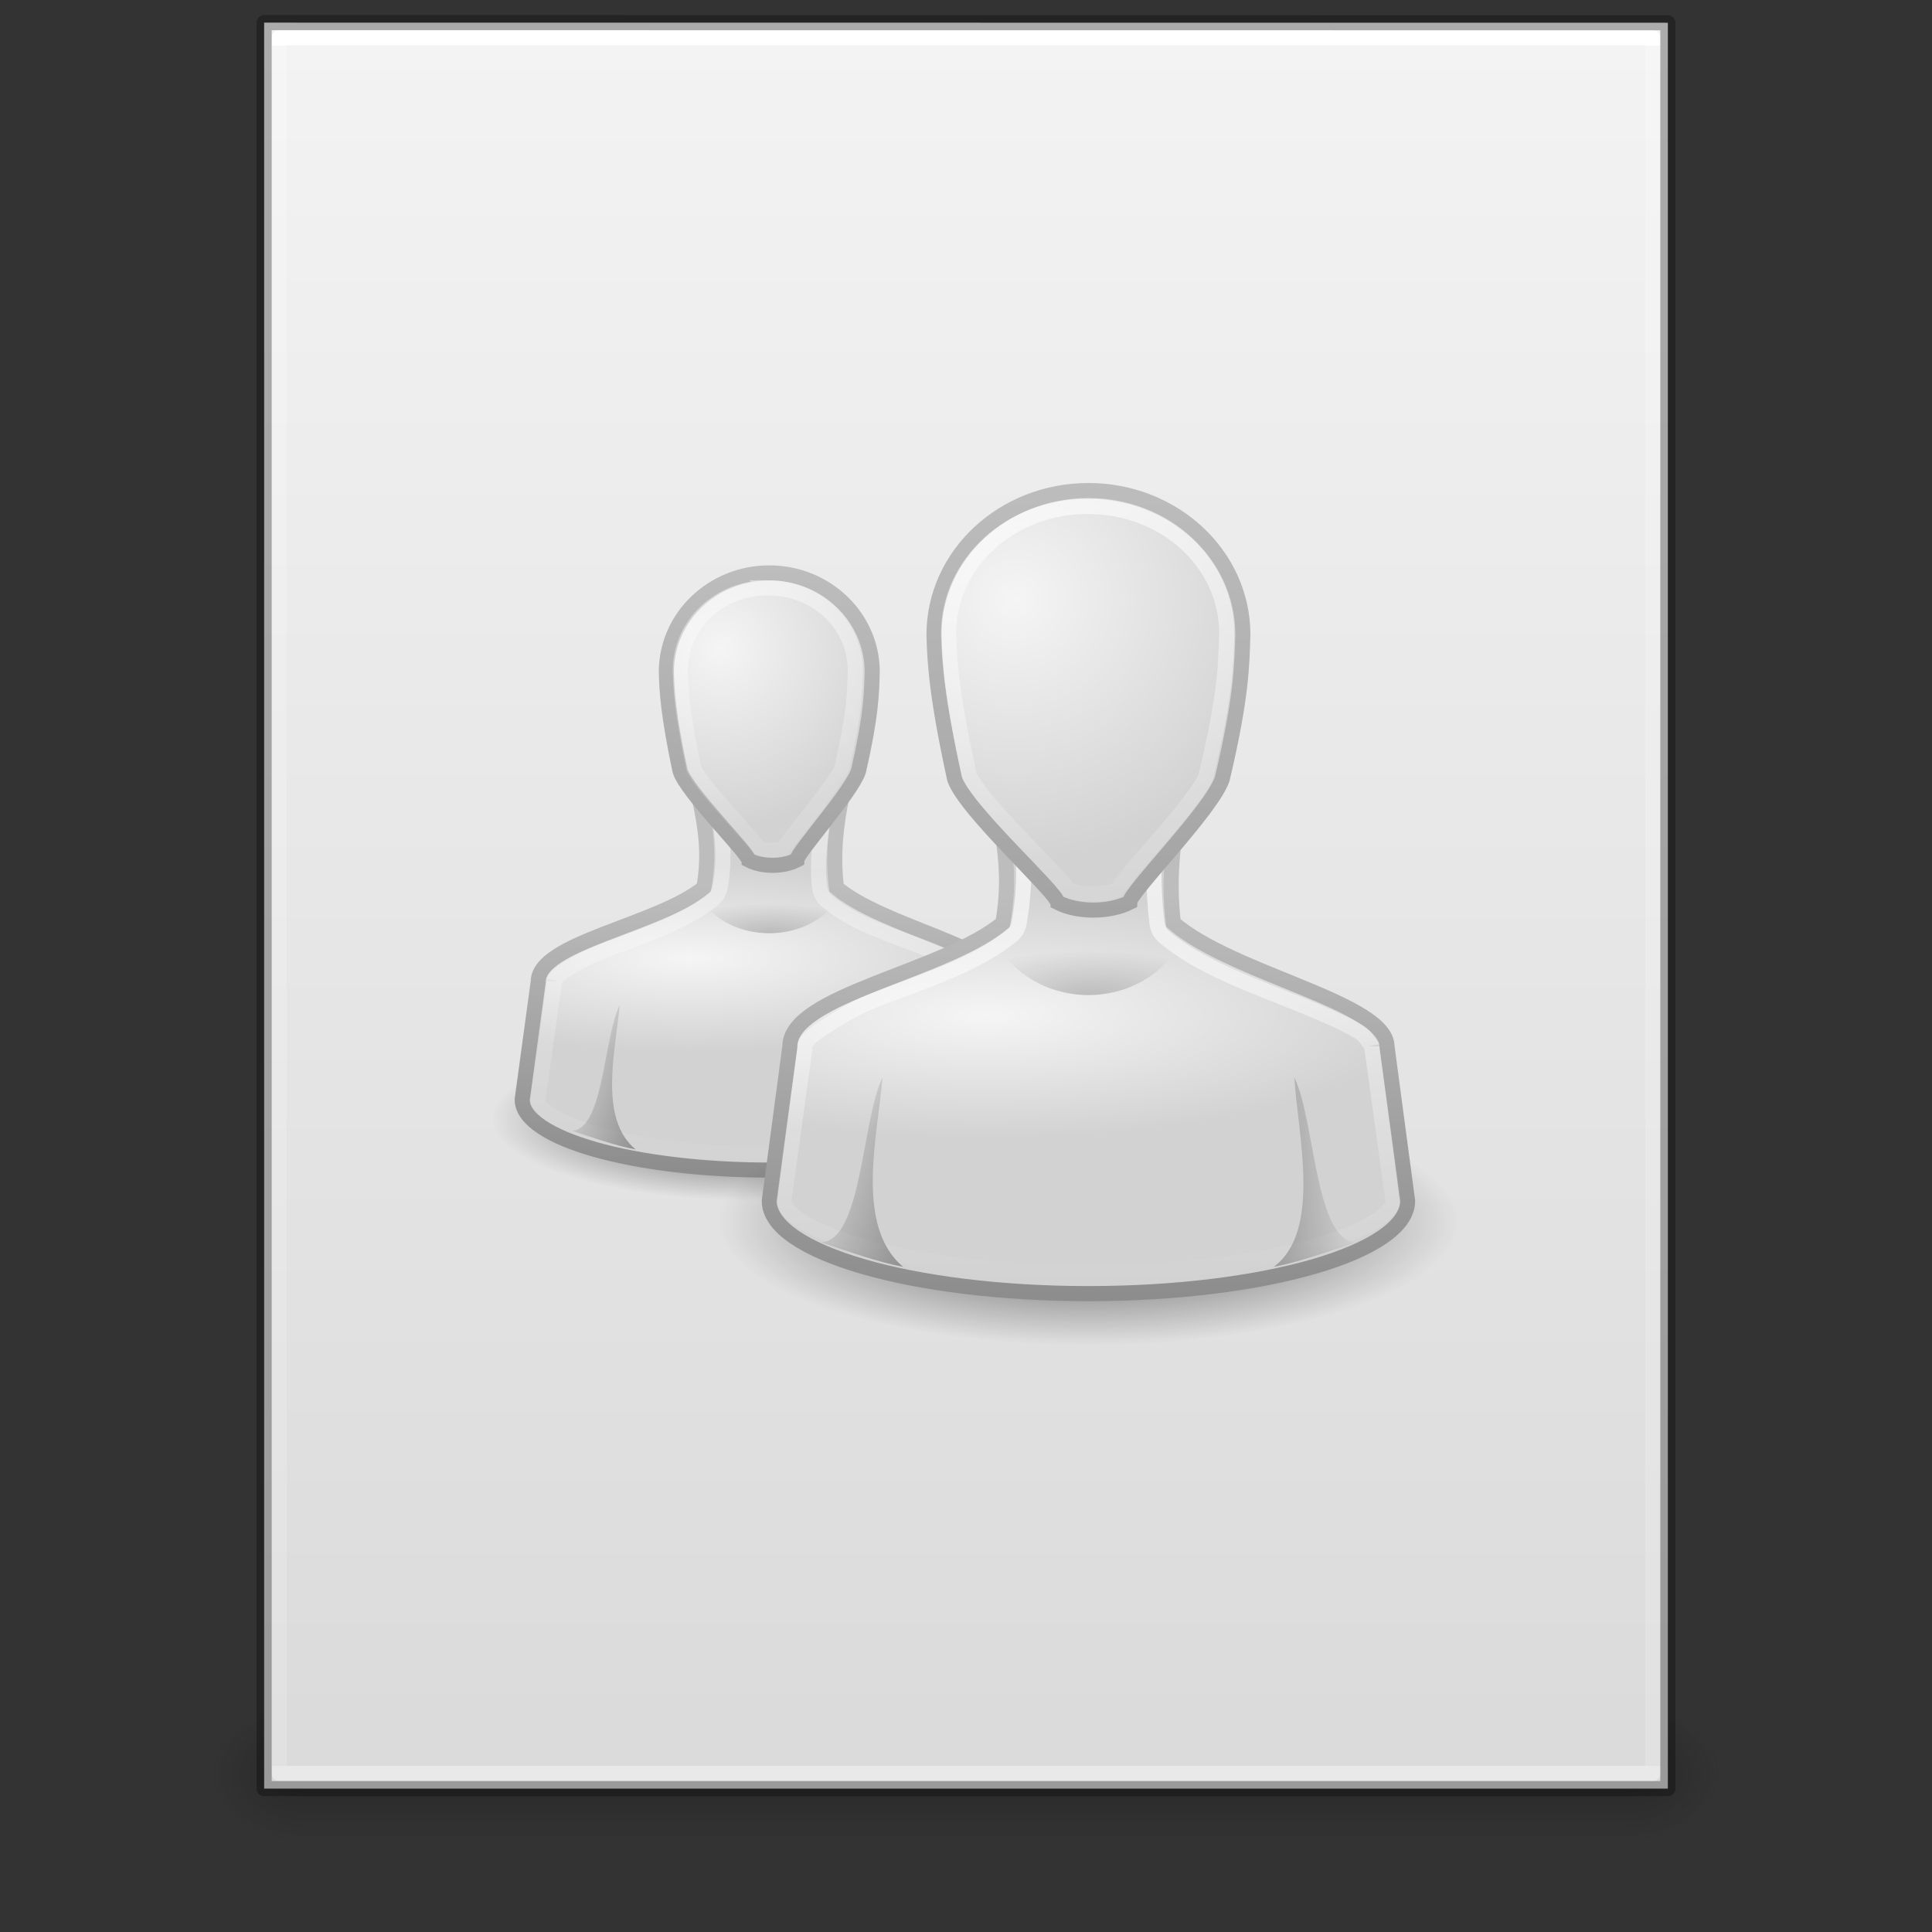 <?xml version="1.0" encoding="UTF-8" standalone="no"?>
<svg
   xmlns:dc="http://purl.org/dc/elements/1.1/"
   xmlns:cc="http://creativecommons.org/ns#"
   xmlns:rdf="http://www.w3.org/1999/02/22-rdf-syntax-ns#"
   xmlns:svg="http://www.w3.org/2000/svg"
   xmlns="http://www.w3.org/2000/svg"
   xmlns:xlink="http://www.w3.org/1999/xlink"
   version="1.1"
   width="128"
   height="128"
   id="svg3172">
  <rect width="100%" height="100%" fill="#333333" stroke="none"/>
  <defs
     id="defs3174">
    <linearGradient
       id="linearGradient3977">
      <stop
         id="stop3979"
         style="stop-color:#ffffff;stop-opacity:1"
         offset="0" />
      <stop
         id="stop3981"
         style="stop-color:#ffffff;stop-opacity:0.235"
         offset="0" />
      <stop
         id="stop3983"
         style="stop-color:#ffffff;stop-opacity:0.157"
         offset="1" />
      <stop
         id="stop3985"
         style="stop-color:#ffffff;stop-opacity:0.392"
         offset="1" />
    </linearGradient>
    <linearGradient
       id="linearGradient3600">
      <stop
         id="stop3602"
         style="stop-color:#f4f4f4;stop-opacity:1"
         offset="0" />
      <stop
         id="stop3604"
         style="stop-color:#dbdbdb;stop-opacity:1"
         offset="1" />
    </linearGradient>
    <linearGradient
       id="linearGradient3702-501-757-486">
      <stop
         id="stop3100"
         style="stop-color:#181818;stop-opacity:0"
         offset="0" />
      <stop
         id="stop3102"
         style="stop-color:#181818;stop-opacity:1"
         offset="0.5" />
      <stop
         id="stop3104"
         style="stop-color:#181818;stop-opacity:0"
         offset="1" />
    </linearGradient>
    <linearGradient
       id="linearGradient3688-464-309-255">
      <stop
         id="stop3094"
         style="stop-color:#181818;stop-opacity:1"
         offset="0" />
      <stop
         id="stop3096"
         style="stop-color:#181818;stop-opacity:0"
         offset="1" />
    </linearGradient>
    <linearGradient
       id="linearGradient3688-166-749-737">
      <stop
         id="stop3088"
         style="stop-color:#181818;stop-opacity:1"
         offset="0" />
      <stop
         id="stop3090"
         style="stop-color:#181818;stop-opacity:0"
         offset="1" />
    </linearGradient>
    <linearGradient
       x1="24"
       y1="5.661"
       x2="24"
       y2="42.339"
       id="linearGradient3016"
       xlink:href="#linearGradient3977"
       gradientUnits="userSpaceOnUse"
       gradientTransform="matrix(2.459,0,0,3.108,4.973,-14.595)" />
    <linearGradient
       x1="25.132"
       y1="0.985"
       x2="25.132"
       y2="47.013"
       id="linearGradient3019"
       xlink:href="#linearGradient3600"
       gradientUnits="userSpaceOnUse"
       gradientTransform="matrix(2.657,0,0,2.542,0.229,-4.913)" />
    <linearGradient
       x1="25.058"
       y1="47.028"
       x2="25.058"
       y2="39.999"
       id="linearGradient3024"
       xlink:href="#linearGradient3702-501-757-486"
       gradientUnits="userSpaceOnUse"
       gradientTransform="matrix(3.143,0,0,1.286,-11.429,61.571)" />
    <radialGradient
       cx="4.993"
       cy="43.5"
       r="2.5"
       fx="4.993"
       fy="43.5"
       id="radialGradient3027"
       xlink:href="#linearGradient3688-464-309-255"
       gradientUnits="userSpaceOnUse"
       gradientTransform="matrix(2.405,0,0,1.8,-32.014,-195.8)" />
    <radialGradient
       cx="4.993"
       cy="43.5"
       r="2.5"
       fx="4.993"
       fy="43.5"
       id="radialGradient3030"
       xlink:href="#linearGradient3688-166-749-737"
       gradientUnits="userSpaceOnUse"
       gradientTransform="matrix(2.405,0,0,1.8,95.986,39.2)" />
    <linearGradient
       gradientTransform="matrix(1.424,0,0,1.408,29.329,24.354)"
       x1="30"
       y1="3.041"
       x2="30"
       y2="27.957"
       id="linearGradient3910"
       xlink:href="#linearGradient3341"
       gradientUnits="userSpaceOnUse" />
    <linearGradient
       id="linearGradient3341">
      <stop
         id="stop3343"
         style="stop-color:#ffffff;stop-opacity:1"
         offset="0" />
      <stop
         id="stop3345"
         style="stop-color:#ffffff;stop-opacity:0"
         offset="1" />
    </linearGradient>
    <radialGradient
       cx="30"
       cy="33.188"
       r="4.688"
       fx="30"
       fy="33.188"
       id="radialGradient3844"
       xlink:href="#linearGradient5060-8"
       gradientUnits="userSpaceOnUse"
       gradientTransform="matrix(2.084,-9.6380202e-7,2.9067703e-7,0.629,9.581,45.058)" />
    <linearGradient
       id="linearGradient5060-8">
      <stop
         id="stop5062-0"
         style="stop-color:#000000;stop-opacity:1"
         offset="0" />
      <stop
         id="stop5064-0"
         style="stop-color:#000000;stop-opacity:0"
         offset="1" />
    </linearGradient>
    <linearGradient
       x1="38"
       y1="39"
       x2="43"
       y2="38.6"
       id="linearGradient3858"
       xlink:href="#linearGradient5060-8"
       gradientUnits="userSpaceOnUse"
       gradientTransform="matrix(1.364,0,0,1.364,31.188,24.997)" />
    <linearGradient
       x1="22"
       y1="39"
       x2="17"
       y2="37.438"
       id="linearGradient3866"
       xlink:href="#linearGradient5060-8"
       gradientUnits="userSpaceOnUse"
       gradientTransform="matrix(1.364,0,0,1.364,31.188,24.997)" />
    <radialGradient
       cx="26.376"
       cy="12.313"
       r="8"
       fx="26.376"
       fy="12.313"
       id="radialGradient3805"
       xlink:href="#linearGradient6954"
       gradientUnits="userSpaceOnUse"
       gradientTransform="matrix(2.237,-0.181,0.175,2.162,6.093,17.865)" />
    <linearGradient
       id="linearGradient6954">
      <stop
         id="stop6960"
         style="stop-color:#f5f5f5;stop-opacity:1"
         offset="0" />
      <stop
         id="stop6962"
         style="stop-color:#d2d2d2;stop-opacity:1"
         offset="1" />
    </linearGradient>
    <linearGradient
       x1="30"
       y1="5"
       x2="30"
       y2="44.679"
       id="linearGradient3821"
       xlink:href="#linearGradient3785"
       gradientUnits="userSpaceOnUse"
       gradientTransform="matrix(1.364,0,0,1.364,31.188,24.997)" />
    <linearGradient
       id="linearGradient3785">
      <stop
         id="stop3787"
         style="stop-color:#bdbdbd;stop-opacity:1"
         offset="0" />
      <stop
         id="stop3789"
         style="stop-color:#8c8c8c;stop-opacity:1"
         offset="1" />
    </linearGradient>
    <linearGradient
       gradientTransform="matrix(1.392,0,0,1.364,36.101,-28.891)"
       x1="24.787"
       y1="53.869"
       x2="24.875"
       y2="83.5"
       id="linearGradient3892"
       xlink:href="#linearGradient3341"
       gradientUnits="userSpaceOnUse" />
    <radialGradient
       cx="25"
       cy="28.66"
       r="16"
       fx="25"
       fy="28.66"
       id="radialGradient3813"
       xlink:href="#linearGradient6954"
       gradientUnits="userSpaceOnUse"
       gradientTransform="matrix(1.79,0,0,0.509,20.531,52.694)" />
    <linearGradient
       x1="30"
       y1="25.085"
       x2="30"
       y2="45"
       id="linearGradient3783"
       xlink:href="#linearGradient3785"
       gradientUnits="userSpaceOnUse"
       gradientTransform="matrix(1.364,0,0,1.364,31.188,24.997)" />
    <radialGradient
       cx="32"
       cy="41.5"
       r="21"
       fx="32"
       fy="41.5"
       id="radialGradient3831"
       xlink:href="#linearGradient5060-8"
       gradientUnits="userSpaceOnUse"
       gradientTransform="matrix(1.169,0,0,0.39,34.696,64.755)" />
    <linearGradient
       x1="29.25"
       y1="-1.049"
       x2="29.25"
       y2="29.513"
       id="linearGradient4236"
       xlink:href="#linearGradient3341"
       gradientUnits="userSpaceOnUse"
       gradientTransform="matrix(0.959,0,0,0.979,22.098,32.18)" />
    <radialGradient
       cx="30"
       cy="33.188"
       r="4.688"
       fx="30"
       fy="33.188"
       id="radialGradient4191"
       xlink:href="#linearGradient5060-8"
       gradientUnits="userSpaceOnUse"
       gradientTransform="matrix(1.556,-6.4253463e-7,2.1703887e-7,0.419,4.278,47.92)" />
    <linearGradient
       x1="22"
       y1="39"
       x2="17"
       y2="37.438"
       id="linearGradient4197"
       xlink:href="#linearGradient5060-8"
       gradientUnits="userSpaceOnUse"
       gradientTransform="matrix(1.061,0,0,1.039,19.835,31.253)" />
    <radialGradient
       cx="26.376"
       cy="12.313"
       r="8"
       fx="26.376"
       fy="12.313"
       id="radialGradient4200"
       xlink:href="#linearGradient6954"
       gradientUnits="userSpaceOnUse"
       gradientTransform="matrix(1.492,-0.124,0.117,1.486,6.955,27.901)" />
    <linearGradient
       x1="30"
       y1="5"
       x2="30"
       y2="44.679"
       id="linearGradient4202"
       xlink:href="#linearGradient3785"
       gradientUnits="userSpaceOnUse"
       gradientTransform="matrix(0.909,0,0,0.937,23.685,32.801)" />
    <linearGradient
       x1="29.286"
       y1="14.969"
       x2="29.286"
       y2="45.156"
       id="linearGradient4248"
       xlink:href="#linearGradient3341"
       gradientUnits="userSpaceOnUse"
       gradientTransform="matrix(1.086,0,0,1.067,18.528,30.355)" />
    <radialGradient
       cx="25"
       cy="28.66"
       r="16"
       fx="25"
       fy="28.66"
       id="radialGradient4205"
       xlink:href="#linearGradient6954"
       gradientUnits="userSpaceOnUse"
       gradientTransform="matrix(1.393,0,0,0.388,10.925,52.368)" />
    <linearGradient
       x1="30"
       y1="26.407"
       x2="30"
       y2="45"
       id="linearGradient4207"
       xlink:href="#linearGradient3785"
       gradientUnits="userSpaceOnUse"
       gradientTransform="matrix(1.061,0,0,1.039,19.214,31.266)" />
    <radialGradient
       cx="32"
       cy="41.5"
       r="21"
       fx="32"
       fy="41.5"
       id="radialGradient4174"
       xlink:href="#linearGradient5060-8"
       gradientUnits="userSpaceOnUse"
       gradientTransform="matrix(0.844,0,0,0.26,23.263,63.325)" />
  </defs>
  <rect
     width="6"
     height="9"
     x="108"
     y="113"
     id="rect2801"
     style="opacity:0.4;fill:url(#radialGradient3030);fill-opacity:1;stroke:none" />
  <rect
     width="6"
     height="9"
     x="-20"
     y="-122"
     transform="scale(-1,-1)"
     id="rect3696"
     style="opacity:0.4;fill:url(#radialGradient3027);fill-opacity:1;stroke:none" />
  <rect
     width="88"
     height="9"
     x="20"
     y="113"
     id="rect3700"
     style="opacity:0.4;fill:url(#linearGradient3024);fill-opacity:1;stroke:none" />
  <path
     d="m 17.5,1.5 c 21.311,0 93,0.007 93,0.007 l 1.1e-4,116.993 c 0,0 -62,0 -93,0 0,-39 0,-78 0,-117 z"
     id="path4160"
     style="fill:url(#linearGradient3019);fill-opacity:1;stroke:none;display:inline" />
  <path
     d="m 109.5,117.5 -91,0 0,-115 91,0 z"
     id="rect6741-1"
     style="fill:none;stroke:url(#linearGradient3016);stroke-width:1;stroke-linecap:round;stroke-linejoin:round;stroke-miterlimit:4;stroke-opacity:1;stroke-dasharray:none;stroke-dashoffset:0" />
  <path
     d="m 17.5,1.5 c 21.311,0 93,0.007 93,0.007 l 1.1e-4,116.993 c 0,0 -62,0 -93,0 0,-39 0,-78 0,-117 z"
     id="path4160-4"
     style="opacity:0.3;fill:none;stroke:#000000;stroke-width:1;stroke-linecap:butt;stroke-linejoin:round;stroke-miterlimit:4;stroke-opacity:1;stroke-dasharray:none;stroke-dashoffset:0;display:inline" />
  <path
     style="opacity:0.7;fill:url(#radialGradient4174);fill-opacity:1;stroke:none;stroke-width:0.784"
     id="path3823-4"
     d="m 68.019,74.109 a 17.734,5.457 0 1 1 -35.467,0 17.734,5.457 0 1 1 35.467,0 z" />
  <path
     style="fill:url(#radialGradient4205);fill-opacity:1;stroke:url(#linearGradient4207);stroke-width:1;stroke-miterlimit:4;stroke-dasharray:none;stroke-opacity:1"
     id="path3766-9"
     d="m 46.269,52.574 c 0.488,2.263 0.761,3.974 0.365,6.237 -3.088,2.51 -10.986,3.638 -10.975,6.237 l -1.061,7.796 c 0,2.583 7.363,4.677 16.445,4.677 9.082,0 16.445,-2.094 16.445,-4.677 l -1.061,-7.796 c -0.013,-2.224 -7.957,-3.638 -11.008,-6.237 -0.261,-2.1 -0.053,-4.137 0.398,-6.237 z" />
  <path
     style="opacity:0.6;fill:none;stroke:url(#linearGradient4248);stroke-width:1;stroke-miterlimit:4;stroke-dasharray:none;stroke-opacity:1"
     id="path4244"
     d="m 47.589,53.601 c 0.282,1.701 0.465,3.237 0.131,5.154 -0.054,0.326 -0.225,0.622 -0.48,0.832 -1.943,1.585 -4.795,2.449 -7.153,3.371 -1.179,0.461 -2.038,0.94 -2.678,1.357 -0.64,0.417 -0.698,0.737 -0.698,0.713 0.004,0.058 0.004,0.117 0,0.175 l -1.09,7.837 c 0,0.013 0.079,0.297 0.741,0.744 0.662,0.447 1.791,0.946 3.228,1.357 2.872,0.822 6.973,1.357 11.515,1.357 4.541,0 8.642,-0.535 11.515,-1.357 1.436,-0.411 2.565,-0.91 3.228,-1.357 0.662,-0.447 0.741,-0.731 0.741,-0.744 l -1.09,-7.837 c -0.002,-0.044 -0.002,-0.088 0,-0.131 0.01,0.032 0.01,0.105 -0.044,0.044 -0.089,-0.102 -0.317,-0.52 -0.654,-0.725 -0.674,-0.411 -1.722,-0.874 -2.922,-1.357 -2.4,-0.966 -5.183,-1.71 -7.097,-3.346 -0.264,-0.221 -0.436,-0.533 -0.48,-0.876 -0.221,-1.791 0.079,-3.506 0.349,-5.21 h -7.06 z" />
  <path
     style="fill:url(#radialGradient4200);fill-opacity:1;stroke:url(#linearGradient4202);stroke-width:1;stroke-miterlimit:4;stroke-dasharray:none;stroke-opacity:1"
     id="path3764-4"
     d="m 50.968,37.957 c -3.767,0 -6.821,2.938 -6.821,6.562 0.03,1.341 0.141,2.934 0.909,6.562 0.455,1.406 4.511,5.428 4.547,5.897 0.882,0.469 2.274,0.469 3.183,0 0,-0.469 3.638,-4.491 4.092,-5.897 0.865,-3.77 0.863,-5.156 0.909,-6.562 0,-3.624 -3.054,-6.562 -6.821,-6.562 z" />
  <path
     style="opacity:0.3;fill:url(#linearGradient4197);fill-opacity:1;stroke:none;stroke-width:1.364"
     id="path3848-2"
     d="M 42.116,76.156 C 39.61,74.095 40.805,69.521 41.055,66.593 39.994,68.672 39.994,74.908 37.872,74.908 c 1.446,0.477 2.917,1.004 4.244,1.247 z" />
  <path
     style="opacity:0.2;fill:url(#radialGradient4191);fill-opacity:1;stroke:none;stroke-width:1.364"
     id="path3833-8"
     d="m 46.193,59.103 c 0.699,1.587 2.566,2.728 4.774,2.728 2.209,0 4.075,-1.142 4.774,-2.728 z" />
  <path
     style="opacity:0.6;fill:none;stroke:url(#linearGradient4236);stroke-width:1;stroke-miterlimit:4;stroke-dasharray:none;stroke-opacity:1"
     id="path4234"
     d="m 50.868,38.944 c -3.241,0 -5.774,2.431 -5.799,5.431 -1.28e-4,0.015 0,0.029 0,0.045 0.03,1.334 0.135,2.899 0.899,6.499 0.022,0.034 0.258,0.487 0.674,1.024 0.437,0.564 1.011,1.232 1.573,1.87 0.562,0.638 1.139,1.274 1.573,1.781 0.201,0.235 0.344,0.424 0.494,0.623 0.429,0.127 1.139,0.128 1.618,0 0.122,-0.181 0.247,-0.371 0.405,-0.579 0.387,-0.511 0.889,-1.141 1.394,-1.781 0.505,-0.639 0.994,-1.303 1.394,-1.87 0.369,-0.525 0.625,-0.918 0.674,-1.024 0.006,-0.026 -0.006,-0.019 0,-0.045 0.871,-3.776 0.851,-5.015 0.899,-6.499 0,-0.015 1.3e-4,-0.029 0,-0.045 -0.025,-3 -2.558,-5.431 -5.799,-5.431 z" />
  <path
     style="opacity:0.7;fill:url(#radialGradient3831);fill-opacity:1;stroke:none;stroke-width:1.13"
     id="path3823"
     d="m 96.666,80.931 a 24.554,8.185 0 1 1 -49.109,0 24.554,8.185 0 1 1 49.109,0 z" />
  <path
     style="fill:url(#radialGradient3813);fill-opacity:1;stroke:url(#linearGradient3783);stroke-width:1;stroke-miterlimit:4;stroke-dasharray:none;stroke-opacity:1"
     id="path3766"
     d="m 65.973,52.964 c 0.628,2.97 0.978,5.216 0.469,8.185 -3.971,3.294 -14.125,4.775 -14.11,8.185 l -1.364,10.232 c 0,3.391 9.466,6.139 21.144,6.139 11.677,0 21.144,-2.749 21.144,-6.139 L 91.892,69.334 C 91.875,66.415 81.661,64.56 77.739,61.149 77.404,58.393 77.67,55.72 78.25,52.964 Z" />
  <path
     style="fill:none;stroke:url(#linearGradient3892);stroke-width:1;stroke-miterlimit:4;stroke-dasharray:none;stroke-opacity:1"
     id="path3894"
     d="m 67.458,54.328 c 0.424,2.306 0.511,4.263 0.061,6.834 -0.059,0.338 -0.245,0.643 -0.522,0.853 -2.396,1.949 -6.047,3.075 -9.09,4.263 -1.521,0.594 -2.675,1.387 -3.54,1.948 -0.865,0.561 -1.045,0.935 -1.044,1.108 0.004,0.057 0.004,0.114 0,0.171 l -1.392,10.061 c 0,0.004 -1.54e-4,0.038 0,0.043 0.007,0.216 0.209,0.645 1.087,1.236 0.896,0.603 2.358,1.218 4.219,1.748 3.721,1.059 9.027,1.748 14.874,1.748 5.847,0 11.153,-0.689 14.874,-1.748 1.861,-0.53 3.323,-1.145 4.219,-1.748 0.878,-0.591 1.08,-1.02 1.087,-1.236 v -0.043 L 90.899,69.505 c -0.004,-0.057 -0.004,-0.114 0,-0.171 1.88e-4,0.034 0.022,0.004 -0.131,-0.171 -0.152,-0.174 -0.265,-0.508 -0.713,-0.782 -0.896,-0.548 -2.29,-1.17 -3.827,-1.791 -3.074,-1.242 -6.731,-2.509 -9.09,-4.519 -0.261,-0.217 -0.431,-0.521 -0.478,-0.853 -0.295,-2.378 -0.28,-4.594 0.104,-6.892 h -9.307 z" />
  <path
     style="fill:url(#radialGradient3805);fill-opacity:1;stroke:url(#linearGradient3821);stroke-width:1;stroke-miterlimit:4;stroke-dasharray:none;stroke-opacity:1"
     id="path3764"
     d="m 72.112,32.5 c -5.65,0 -10.231,4.276 -10.231,9.55 0.044,1.952 0.211,4.271 1.364,9.55 0.682,2.046 6.766,7.503 6.821,8.185 1.323,0.682 3.41,0.682 4.774,0 0,-0.682 5.457,-6.139 6.139,-8.185 1.298,-5.487 1.295,-7.503 1.364,-9.55 0,-5.274 -4.581,-9.55 -10.231,-9.55 z" />
  <path
     style="opacity:0.3;fill:url(#linearGradient3866);fill-opacity:1;stroke:none;stroke-width:1.364"
     id="path3848"
     d="m 59.835,83.932 c -3.223,-2.704 -1.686,-8.708 -1.364,-12.551 -1.364,2.728 -1.364,10.914 -4.092,10.914 1.859,0.626 3.751,1.318 5.457,1.637 z" />
  <path
     style="opacity:0.3;fill:url(#linearGradient3858);fill-opacity:1;stroke:none;stroke-width:1.364"
     id="path3850"
     d="m 84.389,83.932 c 3.206,-2.379 1.578,-8.848 1.364,-12.551 1.364,2.728 1.364,10.914 4.092,10.914 -1.859,0.626 -3.751,1.318 -5.457,1.637 z" />
  <path
     style="opacity:0.2;fill:url(#radialGradient3844);fill-opacity:1;stroke:none;stroke-width:1.364"
     id="path3833"
     d="m 65.717,61.831 c 0.936,2.38 3.436,4.093 6.394,4.093 2.958,0 5.458,-1.712 6.394,-4.093 z" />
  <path
     style="opacity:0.7;fill:none;stroke:url(#linearGradient3910);stroke-width:1.004;stroke-miterlimit:4;stroke-dasharray:none;stroke-opacity:1"
     id="path3906"
     d="m 72.062,33.551 c -5.147,0 -9.188,3.772 -9.214,8.361 2.01e-4,0.009 -2.08e-4,0.035 0,0.044 0.045,1.935 0.223,4.198 1.38,9.461 0.058,0.136 0.477,0.821 1.113,1.584 0.656,0.788 1.481,1.681 2.315,2.552 0.834,0.871 1.677,1.735 2.315,2.42 0.319,0.342 0.577,0.644 0.801,0.924 0.02,0.025 0.025,0.063 0.045,0.088 0.826,0.321 2.265,0.324 3.16,0 0.2,-0.287 0.427,-0.623 0.712,-0.968 0.569,-0.689 1.297,-1.504 2.048,-2.376 0.75,-0.873 1.537,-1.806 2.137,-2.596 0.57,-0.752 0.937,-1.375 1.024,-1.584 0.004,-0.02 -0.004,-0.025 0,-0.044 1.314,-5.505 1.308,-7.34 1.38,-9.461 0,-0.015 8.5e-5,-0.029 0,-0.044 -0.026,-4.588 -4.067,-8.361 -9.214,-8.361 z" />
</svg>
